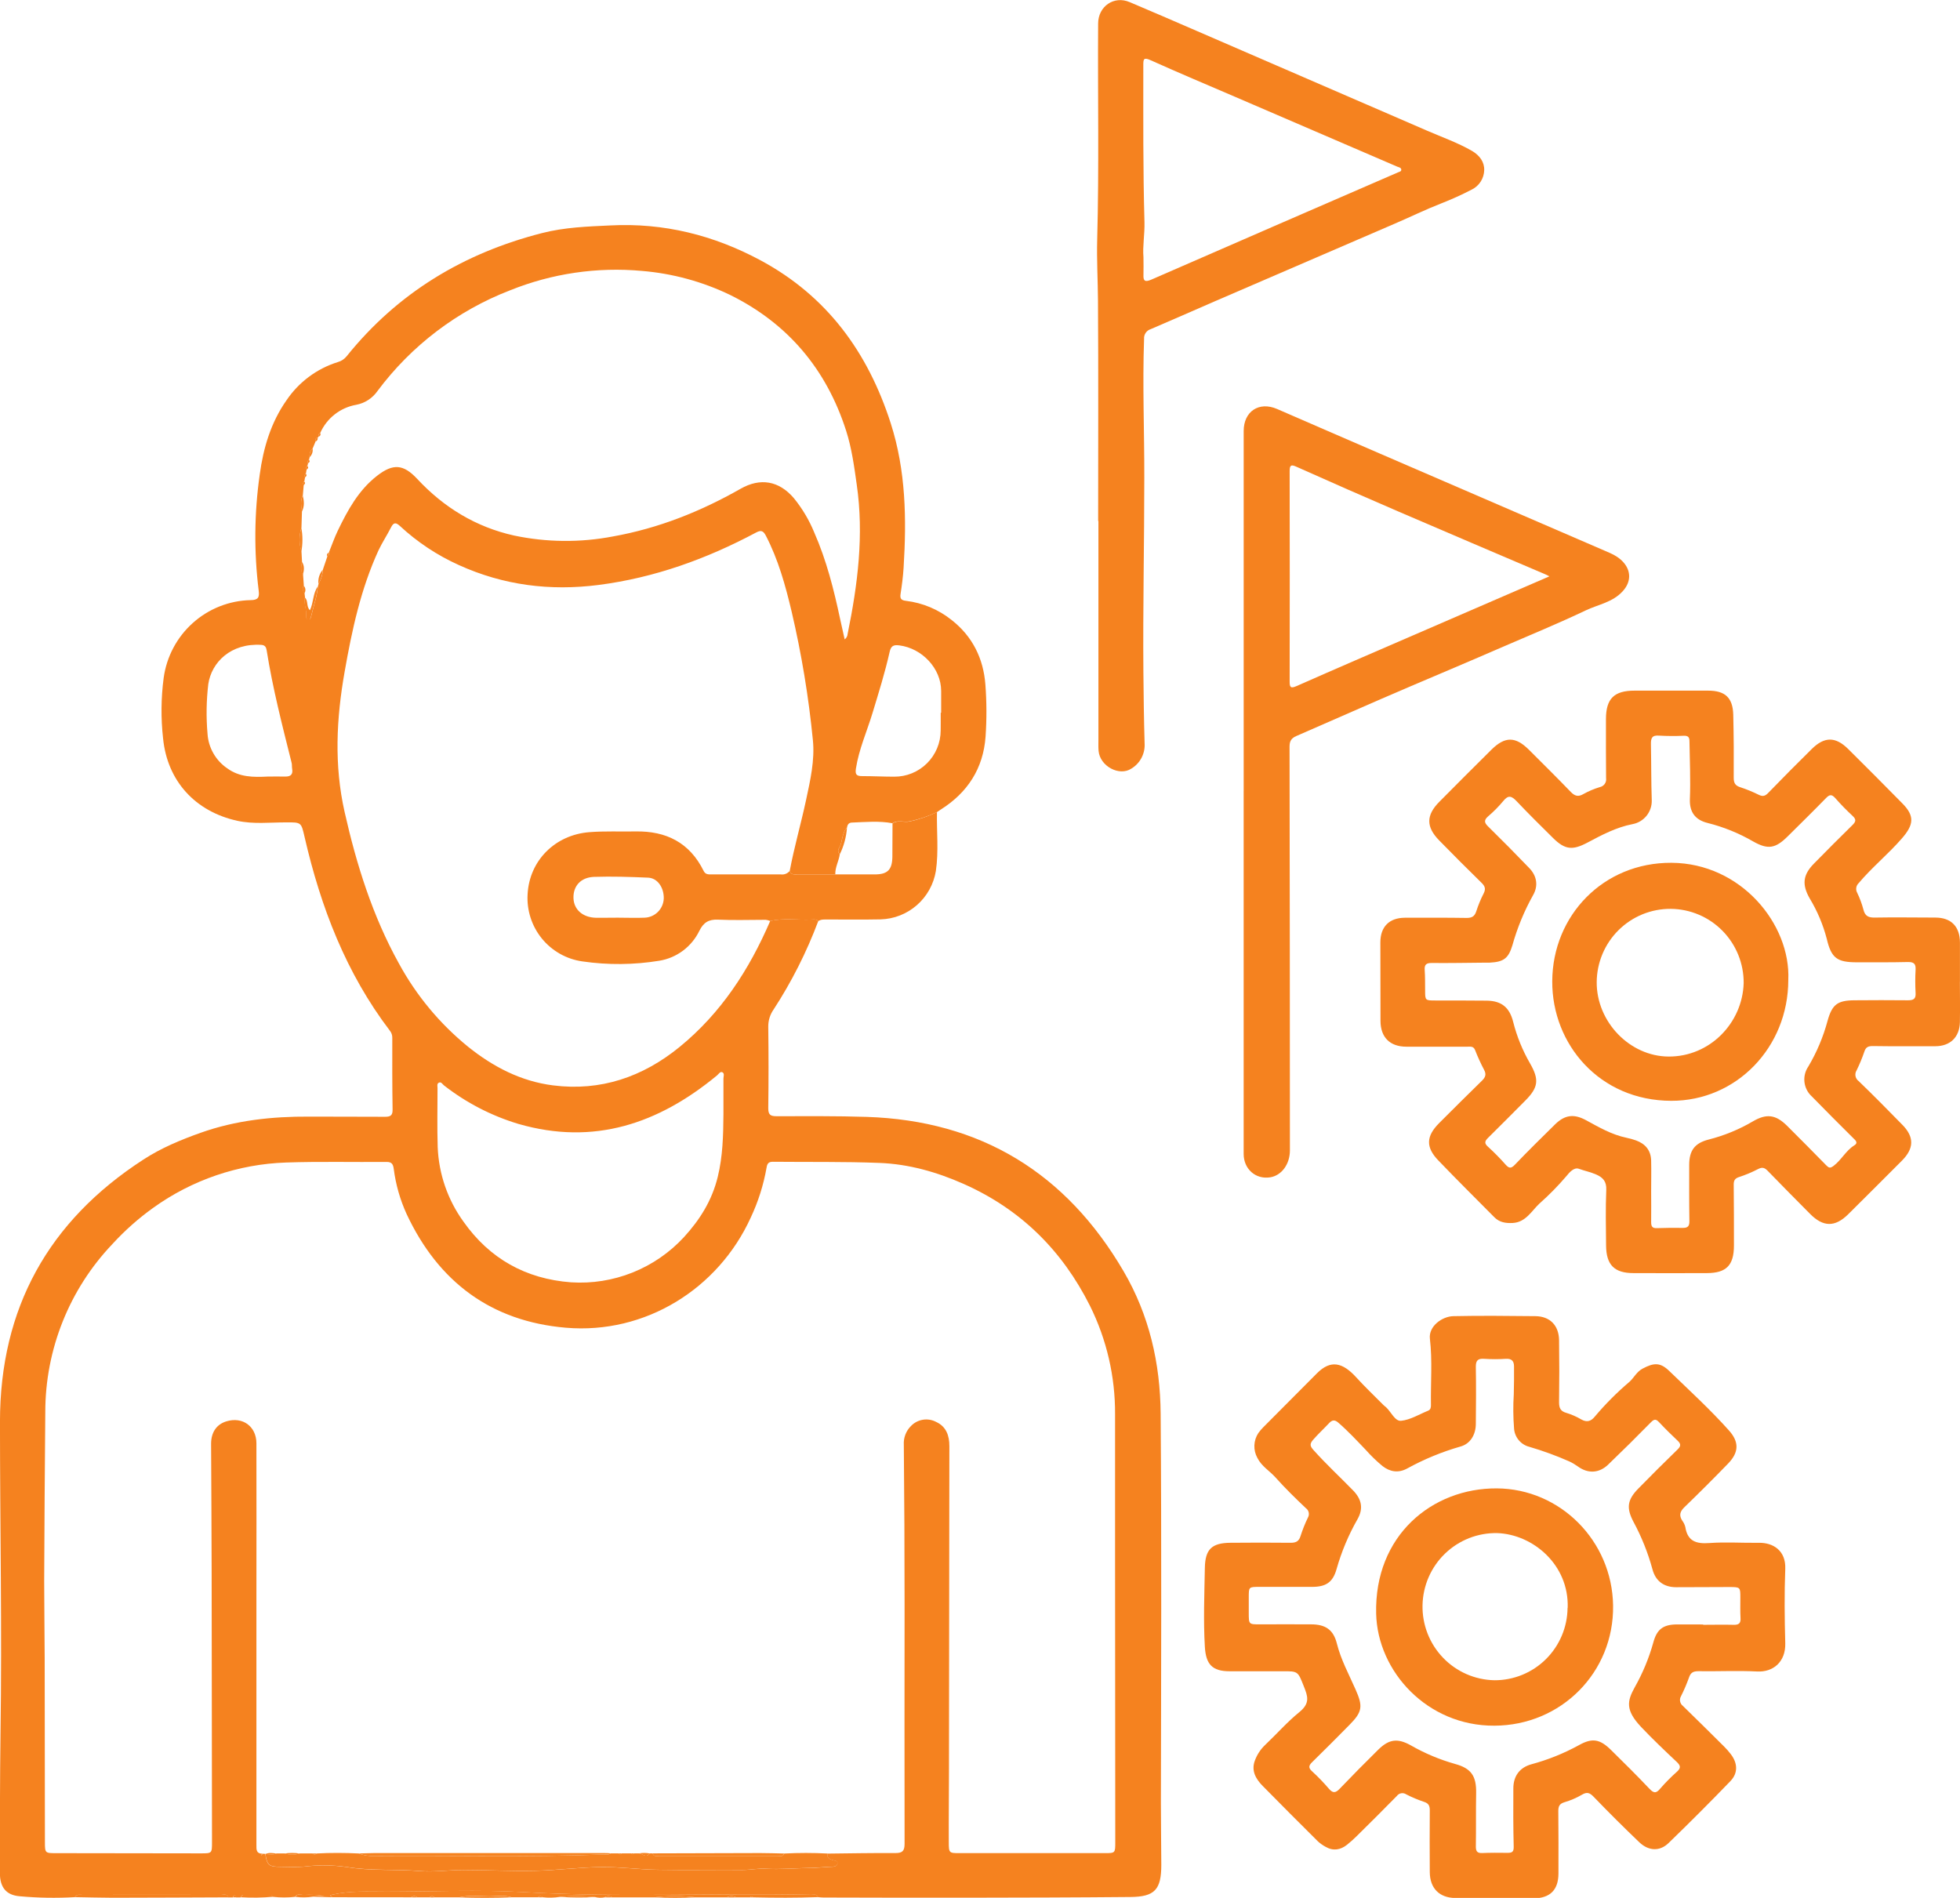<svg width="158" height="153" viewBox="0 0 158 153" fill="none" xmlns="http://www.w3.org/2000/svg">
<g clip-path="url(#clip0_1127_2579)">
<path d="M6.046 152.939C4.552 153.026 3.053 153.001 1.563 152.865C0.499 152.769 -0.01 152.147 -0.008 150.99C-0.008 147.232 -0.008 143.477 0.041 139.722C0.165 131.356 -0 122.993 -0.002 114.627C-0.002 105.454 3.91 98.436 11.552 93.483C12.978 92.552 14.557 91.893 16.173 91.319C19.014 90.31 21.944 89.999 24.935 90.016C26.973 90.028 29.01 90.016 31.048 90.03C31.517 90.03 31.659 89.889 31.647 89.416C31.617 87.498 31.619 85.579 31.623 83.661C31.628 83.454 31.559 83.251 31.429 83.09C27.89 78.441 25.854 73.121 24.554 67.478C24.279 66.284 24.297 66.288 23.048 66.296C21.742 66.296 20.432 66.453 19.132 66.169C15.753 65.429 13.483 62.972 13.145 59.518C12.964 57.898 12.98 56.262 13.194 54.646C13.429 52.937 14.261 51.369 15.543 50.221C16.825 49.072 18.472 48.419 20.189 48.379C20.817 48.379 20.923 48.156 20.854 47.616C20.467 44.507 20.495 41.36 20.937 38.258C21.228 36.111 21.834 34.057 23.103 32.257C24.094 30.795 25.549 29.714 27.232 29.189C27.512 29.112 27.76 28.948 27.943 28.721C32.061 23.597 37.383 20.402 43.704 18.787C45.516 18.324 47.358 18.259 49.206 18.173C53.509 17.95 57.538 18.958 61.314 20.989C66.665 23.867 69.966 28.396 71.806 34.129C73.028 37.945 73.085 41.838 72.841 45.769C72.796 46.477 72.707 47.182 72.596 47.882C72.537 48.266 72.651 48.391 73.031 48.436C74.381 48.598 75.659 49.136 76.721 49.988C78.404 51.312 79.276 53.093 79.435 55.192C79.54 56.586 79.545 57.986 79.449 59.381C79.266 61.947 78 63.899 75.832 65.265C75.728 65.331 75.629 65.406 75.527 65.47C74.822 65.805 74.08 66.055 73.316 66.214C72.859 66.306 72.372 66.077 71.94 66.365C70.85 66.161 69.756 66.271 68.662 66.312C68.399 66.323 68.315 66.498 68.275 66.721C67.836 67.18 67.94 67.846 67.649 68.358C67.619 68.394 67.597 68.436 67.583 68.481C67.569 68.526 67.564 68.573 67.569 68.62C67.573 68.667 67.587 68.713 67.609 68.754C67.631 68.796 67.662 68.833 67.698 68.863C67.618 69.415 67.315 69.916 67.335 70.489H64.258C64.016 70.489 63.749 70.532 63.663 70.203C64.024 68.278 64.572 66.398 64.98 64.486C65.32 62.897 65.693 61.277 65.528 59.661C65.186 56.175 64.614 52.717 63.816 49.307C63.317 47.199 62.74 45.11 61.731 43.171C61.528 42.791 61.348 42.717 60.957 42.926C56.961 45.057 52.766 46.575 48.252 47.156C44.344 47.657 40.593 47.186 36.994 45.554C35.246 44.767 33.637 43.7 32.23 42.394C31.918 42.108 31.731 42.104 31.529 42.502C31.209 43.132 30.814 43.73 30.51 44.37C29.084 47.483 28.369 50.804 27.78 54.161C27.115 57.928 26.926 61.675 27.78 65.459C28.739 69.712 30.037 73.845 32.146 77.65C33.553 80.243 35.453 82.532 37.74 84.389C39.755 86.005 42.001 87.171 44.582 87.498C48.425 87.985 51.816 86.821 54.789 84.395C58.123 81.675 60.397 78.169 62.086 74.248C63.199 73.978 64.328 74.187 65.446 74.127C65.626 74.117 65.821 74.089 65.96 74.258C65.023 76.757 63.816 79.145 62.361 81.38C62.075 81.787 61.925 82.274 61.931 82.771C61.96 84.953 61.96 87.143 61.931 89.343C61.931 89.844 62.09 89.983 62.575 89.983C65.006 89.983 67.439 89.959 69.868 90.038C79.058 90.339 85.947 94.563 90.577 102.486C92.639 106.014 93.532 109.888 93.562 113.969C93.642 124.423 93.601 134.876 93.582 145.328C93.582 146.999 93.611 148.668 93.615 150.337C93.615 152.327 93.089 152.91 91.131 152.926C86.683 152.967 82.233 152.978 77.784 152.984C73.982 152.984 70.178 152.984 66.373 152.969C66.229 152.969 66.084 152.949 65.939 152.939C65.844 152.65 65.599 152.755 65.412 152.751C57.685 152.587 49.958 152.984 42.229 152.534C38.545 152.329 34.838 152.495 31.142 152.497C29.681 152.497 28.218 152.409 26.775 152.742C26.474 152.812 26.728 152.875 26.761 152.947L25.23 152.902L26.139 152.845C25.601 152.755 25.054 152.726 24.509 152.757C24.267 152.769 23.967 152.605 23.782 152.916C23.197 152.98 22.606 152.98 22.021 152.916C22.003 152.868 21.971 152.826 21.928 152.797C21.885 152.768 21.834 152.753 21.783 152.755C21.084 152.755 20.383 152.755 19.684 152.755C19.621 152.747 19.558 152.764 19.508 152.802C19.458 152.84 19.424 152.897 19.415 152.959H19.034C19.02 152.886 19.007 152.802 18.912 152.802C18.816 152.802 18.804 152.886 18.789 152.959H18.41C18.304 152.636 18.033 152.755 17.83 152.755C14.102 152.747 10.374 152.747 6.645 152.755C6.453 152.751 6.194 152.675 6.046 152.939ZM25.811 34.91C25.757 34.932 25.712 34.973 25.686 35.026C25.66 35.079 25.655 35.14 25.671 35.196C25.661 35.234 25.64 35.267 25.61 35.291C25.575 35.292 25.541 35.302 25.512 35.32C25.483 35.338 25.458 35.363 25.441 35.393C25.424 35.423 25.415 35.457 25.414 35.492C25.414 35.526 25.422 35.561 25.438 35.591L25.2 36.162C25.107 36.249 25.037 36.358 24.995 36.479C24.954 36.6 24.942 36.729 24.962 36.855L24.913 37.06C24.888 37.072 24.866 37.09 24.849 37.112C24.831 37.133 24.818 37.158 24.81 37.185C24.803 37.212 24.8 37.24 24.804 37.268C24.808 37.295 24.817 37.322 24.831 37.346L24.786 37.551C24.761 37.564 24.74 37.583 24.723 37.606C24.706 37.629 24.693 37.655 24.687 37.682C24.68 37.71 24.68 37.739 24.685 37.767C24.69 37.795 24.701 37.822 24.717 37.845C24.697 37.956 24.678 38.066 24.66 38.176C24.613 38.206 24.579 38.254 24.566 38.309C24.553 38.363 24.562 38.421 24.591 38.469C24.572 38.581 24.554 38.692 24.534 38.804C24.509 38.82 24.488 38.84 24.473 38.864C24.457 38.888 24.446 38.915 24.441 38.943C24.436 38.972 24.438 39.001 24.445 39.029C24.452 39.056 24.465 39.083 24.483 39.105L24.415 39.923C24.197 40.345 24.287 40.782 24.342 41.218C24.328 41.664 24.316 42.108 24.301 42.551C24.101 43.161 24.101 43.819 24.301 44.429C24.316 44.707 24.332 44.985 24.346 45.264C24.303 45.617 24.201 45.975 24.43 46.307C24.45 46.603 24.472 46.9 24.493 47.197C24.433 47.291 24.406 47.402 24.416 47.513C24.426 47.624 24.473 47.728 24.548 47.81L24.587 48.152C24.466 48.649 24.744 49.121 24.682 49.618C24.666 49.739 24.682 49.888 24.829 49.923C25.033 49.97 25.057 49.79 25.09 49.657C25.277 48.861 25.558 48.086 25.63 47.264L25.683 47.059C25.889 46.71 26.009 46.316 26.031 45.91L26.396 44.832C26.453 44.807 26.498 44.76 26.521 44.702C26.544 44.644 26.543 44.579 26.518 44.521C26.753 43.942 26.956 43.349 27.227 42.787C28.026 41.128 28.904 39.514 30.396 38.356C31.686 37.352 32.519 37.41 33.64 38.614C35.784 40.917 38.378 42.49 41.426 43.169C44.057 43.726 46.773 43.752 49.414 43.245C53.081 42.59 56.476 41.238 59.7 39.402C61.291 38.496 62.793 38.755 63.991 40.154C64.674 40.991 65.228 41.924 65.638 42.924C66.628 45.174 67.219 47.524 67.726 49.909C67.841 50.447 67.965 50.982 68.091 51.545C68.16 51.493 68.216 51.428 68.257 51.352C68.298 51.276 68.322 51.193 68.328 51.107C69.143 47.127 69.654 43.13 69.063 39.062C68.859 37.602 68.656 36.113 68.205 34.714C66.622 29.776 63.519 26.078 58.858 23.777C56.627 22.702 54.218 22.046 51.751 21.84C48.136 21.509 44.495 22.044 41.126 23.401C36.87 25.042 33.162 27.857 30.431 31.521C30.025 32.105 29.406 32.505 28.709 32.634C28.077 32.746 27.482 33.012 26.977 33.409C26.472 33.806 26.072 34.321 25.811 34.91ZM21.141 149.435L21.041 149.55C21.055 149.55 21.08 149.57 21.082 149.566C21.12 149.525 21.155 149.48 21.192 149.437L21.383 149.449C21.52 150.355 21.679 150.493 22.592 150.495C23.215 150.495 23.843 150.544 24.46 150.484C25.616 150.339 26.787 150.348 27.941 150.511C29.889 150.844 31.859 150.673 33.815 150.836C34.985 150.934 36.177 150.75 37.357 150.752C39.272 150.752 41.188 150.859 43.101 150.816C44.888 150.779 46.673 150.54 48.458 150.515C49.952 150.497 51.447 150.707 52.941 150.734C55.246 150.775 57.552 150.734 59.857 150.748C60.478 150.748 61.104 150.613 61.709 150.65C62.922 150.722 64.126 150.603 65.33 150.585C65.878 150.585 66.441 150.513 66.997 150.493C67.201 150.493 67.466 150.468 67.504 150.237C67.543 150.006 67.262 150 67.097 149.946C66.832 149.863 66.642 149.742 66.699 149.427C68.533 149.408 70.355 149.372 72.183 149.384C72.751 149.384 72.92 149.212 72.92 148.635C72.904 142.211 72.92 135.784 72.92 129.36C72.92 125.061 72.9 120.765 72.859 116.474C72.841 116.193 72.884 115.912 72.985 115.649C73.085 115.386 73.241 115.148 73.442 114.951C73.699 114.685 74.035 114.51 74.399 114.452C74.764 114.394 75.137 114.455 75.463 114.627C76.278 115.002 76.533 115.728 76.531 116.585C76.518 125.327 76.507 134.068 76.499 142.81C76.499 144.708 76.474 146.606 76.484 148.504C76.484 149.388 76.513 149.39 77.373 149.39H89.034C89.903 149.39 89.904 149.39 89.904 148.504C89.904 140.953 89.899 133.402 89.888 125.85C89.888 121.907 89.888 117.963 89.888 114.02C89.907 110.982 89.213 107.982 87.863 105.264C85.621 100.799 82.288 97.492 77.691 95.446C75.51 94.477 73.265 93.843 70.905 93.749C68.04 93.636 65.169 93.685 62.3 93.656C61.96 93.656 61.848 93.793 61.795 94.127C61.55 95.526 61.119 96.885 60.513 98.168C57.899 103.895 52.028 107.577 45.62 107.035C39.6 106.522 35.348 103.353 32.782 97.878C32.254 96.723 31.903 95.494 31.741 94.233C31.694 93.892 31.608 93.665 31.172 93.669C28.47 93.693 25.764 93.624 23.066 93.716C19.217 93.844 15.491 95.113 12.358 97.363C11.16 98.221 10.055 99.203 9.059 100.292C5.587 103.938 3.65 108.788 3.651 113.832C3.611 118.379 3.581 122.926 3.562 127.472C3.562 129.538 3.598 131.602 3.602 133.668C3.613 138.61 3.619 143.555 3.621 148.5C3.621 149.388 3.641 149.392 4.521 149.392L16.181 149.408C17.088 149.408 17.09 149.408 17.09 148.5C17.082 141.219 17.072 133.938 17.061 126.656C17.061 123.234 17.027 119.812 17.017 116.393C17.017 115.458 17.463 114.82 18.256 114.58C19.56 114.184 20.666 114.989 20.67 116.348C20.682 120.479 20.67 124.609 20.67 128.74C20.67 135.422 20.67 142.098 20.67 148.77C20.67 149.098 20.654 149.429 21.141 149.435ZM58.318 89.844C58.318 88.885 58.318 87.925 58.318 86.966C58.318 86.788 58.42 86.545 58.241 86.445C58.062 86.344 57.929 86.59 57.795 86.7C53.088 90.586 47.883 92.362 41.799 90.607C39.624 89.954 37.588 88.902 35.796 87.504C35.669 87.408 35.576 87.197 35.388 87.275C35.201 87.353 35.27 87.567 35.27 87.723C35.27 89.31 35.233 90.897 35.284 92.48C35.371 94.644 36.094 96.733 37.363 98.484C39.464 101.464 42.38 103.1 46.029 103.374C47.719 103.484 49.411 103.215 50.985 102.587C52.558 101.96 53.972 100.988 55.125 99.743C56.434 98.312 57.395 96.774 57.86 94.871C58.267 93.207 58.304 91.533 58.318 89.844ZM21.589 62.602C22.023 62.602 22.502 62.592 22.979 62.602C23.456 62.612 23.629 62.418 23.549 61.958C23.521 61.794 23.549 61.62 23.5 61.461C22.751 58.468 21.98 55.48 21.497 52.428C21.459 52.187 21.369 52.005 21.07 51.987C18.604 51.831 17.049 53.394 16.79 55.155C16.634 56.481 16.613 57.821 16.729 59.151C16.764 59.707 16.925 60.246 17.201 60.729C17.476 61.212 17.858 61.626 18.317 61.937C19.301 62.659 20.415 62.663 21.589 62.602ZM75.832 57.458H75.869V55.709C75.869 53.883 74.331 52.263 72.501 52.028C72.032 51.966 71.826 52.066 71.718 52.543C71.345 54.21 70.832 55.84 70.337 57.476C69.886 58.965 69.24 60.395 68.998 61.954C68.916 62.473 69.075 62.567 69.528 62.567C70.379 62.567 71.231 62.612 72.083 62.612C72.572 62.616 73.058 62.523 73.511 62.338C73.965 62.153 74.377 61.88 74.725 61.535C75.073 61.19 75.35 60.779 75.54 60.326C75.729 59.873 75.828 59.387 75.83 58.896C75.838 58.419 75.832 57.941 75.832 57.46V57.458Z" fill="#F5821F"/>
<path d="M120.491 153.006C119.431 153.006 118.371 153.006 117.31 153.006C116.03 152.992 115.272 152.223 115.258 150.936C115.248 149.267 115.243 147.598 115.258 145.929C115.258 145.557 115.152 145.371 114.787 145.254C114.297 145.09 113.82 144.889 113.361 144.653C113.242 144.572 113.097 144.54 112.956 144.564C112.814 144.588 112.688 144.666 112.603 144.782C111.541 145.87 110.459 146.938 109.379 148.007C109.128 148.257 108.864 148.493 108.588 148.715C108.05 149.14 107.464 149.235 106.85 148.875C106.629 148.756 106.424 148.61 106.239 148.441C104.745 146.959 103.261 145.469 101.787 143.972C101.236 143.413 100.855 142.757 101.151 141.947C101.327 141.459 101.614 141.02 101.99 140.665C102.92 139.781 103.781 138.801 104.762 138.006C105.628 137.296 105.418 136.731 105.104 135.944C104.623 134.737 104.656 134.717 103.364 134.729C101.95 134.729 100.538 134.729 99.123 134.729C97.709 134.729 97.21 134.158 97.126 132.759C97.002 130.634 97.088 128.513 97.126 126.39C97.153 124.901 97.679 124.384 99.184 124.371C100.815 124.357 102.428 124.353 104.048 124.371C104.497 124.371 104.721 124.238 104.849 123.797C105.009 123.301 105.203 122.817 105.43 122.348C105.504 122.224 105.529 122.077 105.5 121.935C105.471 121.794 105.39 121.668 105.273 121.584C104.425 120.784 103.596 119.97 102.816 119.098C102.341 118.567 101.699 118.209 101.357 117.524C101.187 117.215 101.104 116.865 101.119 116.513C101.133 116.161 101.244 115.819 101.438 115.525C101.561 115.355 101.698 115.195 101.846 115.047C103.282 113.598 104.721 112.152 106.164 110.708C107.262 109.606 108.222 109.817 109.33 111.036C110.037 111.815 110.803 112.537 111.543 113.286C111.602 113.345 111.675 113.39 111.735 113.445C112.142 113.826 112.454 114.584 112.939 114.537C113.689 114.466 114.406 114.012 115.133 113.719C115.337 113.633 115.356 113.435 115.351 113.243C115.323 111.471 115.474 109.692 115.268 107.925C115.15 106.92 116.246 106.121 117.163 106.102C119.366 106.053 121.57 106.082 123.773 106.102C124.945 106.115 125.664 106.847 125.68 108.043C125.704 109.712 125.704 111.381 125.68 113.05C125.68 113.517 125.803 113.772 126.278 113.903C126.695 114.03 127.096 114.206 127.472 114.429C127.924 114.683 128.258 114.576 128.56 114.2C129.414 113.187 130.351 112.247 131.36 111.39C131.726 111.056 131.934 110.588 132.405 110.336C133.312 109.851 133.831 109.813 134.557 110.516C136.187 112.091 137.864 113.625 139.378 115.319C140.207 116.247 140.179 117.08 139.313 117.978C138.155 119.173 136.977 120.35 135.779 121.508C135.41 121.864 135.343 122.179 135.616 122.596C135.73 122.746 135.812 122.918 135.857 123.101C136.038 124.259 136.745 124.469 137.801 124.392C139.123 124.296 140.46 124.392 141.788 124.373C142.94 124.355 143.971 125.003 143.914 126.468C143.838 128.468 143.859 130.473 143.914 132.475C143.952 133.986 142.923 134.813 141.654 134.747C140.079 134.666 138.495 134.747 136.916 134.723C136.497 134.723 136.281 134.835 136.148 135.251C135.965 135.76 135.752 136.258 135.508 136.742C135.434 136.867 135.409 137.016 135.437 137.159C135.465 137.302 135.544 137.43 135.659 137.519C136.78 138.607 137.886 139.707 138.995 140.808C139.187 140.999 139.366 141.204 139.531 141.421C140.081 142.147 140.115 142.939 139.49 143.587C137.86 145.278 136.198 146.942 134.504 148.58C133.795 149.267 132.894 149.224 132.15 148.515C130.902 147.323 129.679 146.105 128.482 144.862C128.171 144.54 127.953 144.426 127.535 144.675C127.086 144.937 126.607 145.143 126.108 145.289C125.701 145.412 125.615 145.631 125.619 146.017C125.636 147.686 125.634 149.355 125.63 151.024C125.63 152.354 124.955 153.025 123.637 153.033H120.519L120.491 153.006ZM137.297 130.957V130.984C138.112 130.984 138.927 130.963 139.728 130.984C140.156 131 140.34 130.876 140.307 130.428C140.276 129.886 140.295 129.342 140.293 128.791C140.293 127.957 140.293 127.942 139.425 127.938C137.998 127.938 136.558 127.955 135.123 127.953C134.129 127.953 133.456 127.458 133.206 126.501C132.844 125.172 132.331 123.89 131.677 122.68C131.088 121.559 131.178 120.902 132.085 119.984C133.119 118.927 134.166 117.884 135.227 116.855C135.504 116.587 135.52 116.409 135.241 116.145C134.726 115.66 134.222 115.163 133.737 114.646C133.493 114.388 133.356 114.388 133.096 114.646C131.96 115.805 130.805 116.947 129.632 118.074C128.902 118.775 128.001 118.806 127.199 118.221C126.98 118.063 126.748 117.926 126.504 117.812C125.458 117.35 124.383 116.957 123.286 116.636C122.95 116.552 122.649 116.363 122.427 116.096C122.205 115.829 122.073 115.498 122.051 115.151C121.979 114.237 121.971 113.319 122.029 112.404C122.051 111.653 122.053 110.903 122.049 110.154C122.049 109.731 121.866 109.512 121.395 109.541C120.815 109.58 120.232 109.58 119.651 109.541C119.131 109.502 118.962 109.678 118.97 110.203C118.997 111.725 118.985 113.249 118.97 114.77C118.97 115.675 118.512 116.397 117.736 116.611C116.237 117.04 114.79 117.636 113.424 118.389C112.737 118.759 112.063 118.667 111.443 118.184C110.963 117.786 110.513 117.351 110.098 116.883C109.379 116.133 108.672 115.368 107.883 114.687C107.598 114.437 107.388 114.46 107.144 114.723C106.718 115.18 106.259 115.599 105.848 116.073C105.554 116.415 105.611 116.589 105.88 116.891C106.899 118.031 108.01 119.058 109.071 120.146C109.768 120.862 109.923 121.608 109.43 122.473C108.707 123.74 108.14 125.09 107.743 126.494C107.443 127.566 106.879 127.926 105.766 127.926C104.352 127.926 102.94 127.926 101.526 127.926C100.666 127.926 100.666 127.926 100.666 128.765C100.666 129.174 100.666 129.599 100.666 130.016C100.666 130.951 100.666 130.949 101.569 130.947C102.942 130.947 104.313 130.935 105.685 130.947C106.852 130.947 107.49 131.383 107.767 132.491C108.095 133.802 108.735 134.97 109.271 136.187C109.882 137.56 109.829 137.995 108.784 139.051C107.79 140.059 106.791 141.063 105.778 142.053C105.495 142.329 105.454 142.516 105.778 142.802C106.26 143.243 106.713 143.714 107.136 144.211C107.453 144.575 107.669 144.536 107.985 144.211C109.008 143.144 110.047 142.091 111.101 141.053C111.977 140.19 112.67 140.108 113.738 140.707C114.857 141.348 116.051 141.849 117.291 142.199C118.608 142.556 119.021 143.182 118.995 144.557C118.968 145.989 118.995 147.437 118.972 148.875C118.972 149.251 119.093 149.396 119.476 149.382C120.16 149.355 120.847 149.357 121.534 149.367C121.892 149.367 122.033 149.288 122.023 148.868C121.982 147.304 121.986 145.739 121.994 144.174C121.994 143.176 122.504 142.493 123.435 142.231C124.776 141.871 126.068 141.351 127.286 140.683C128.354 140.084 128.969 140.194 129.856 141.063C130.897 142.086 131.932 143.109 132.935 144.17C133.273 144.526 133.471 144.633 133.831 144.193C134.254 143.705 134.709 143.246 135.192 142.818C135.488 142.544 135.496 142.354 135.192 142.062C134.208 141.135 133.226 140.204 132.297 139.223C130.993 137.844 131.184 137.108 131.769 136.04C132.416 134.899 132.922 133.682 133.275 132.418C133.56 131.346 134.066 130.961 135.182 130.953C135.883 130.953 136.59 130.957 137.297 130.957Z" fill="#F5821F"/>
<path d="M157.992 79.153C157.992 80.239 158.012 81.323 157.992 82.407C157.963 83.612 157.213 84.338 156.011 84.342C154.328 84.342 152.645 84.354 150.962 84.328C150.589 84.328 150.405 84.418 150.287 84.786C150.112 85.298 149.905 85.799 149.666 86.285C149.578 86.423 149.546 86.59 149.576 86.751C149.607 86.913 149.698 87.056 149.831 87.152C151.029 88.306 152.195 89.492 153.358 90.68C154.318 91.658 154.301 92.58 153.323 93.562C151.879 95.012 150.433 96.454 148.985 97.89C147.921 98.942 146.968 98.923 145.914 97.857C144.773 96.702 143.624 95.554 142.491 94.38C142.253 94.135 142.063 94.07 141.737 94.237C141.239 94.496 140.721 94.713 140.188 94.888C139.834 95 139.754 95.186 139.759 95.524C139.777 97.16 139.777 98.778 139.777 100.406C139.777 101.999 139.166 102.625 137.603 102.631C135.627 102.639 133.652 102.639 131.677 102.631C130.139 102.631 129.485 101.975 129.47 100.416C129.456 98.913 129.423 97.409 129.485 95.916C129.513 95.246 129.218 94.924 128.686 94.689C128.231 94.485 127.74 94.391 127.274 94.221C126.88 94.078 126.495 94.532 126.265 94.82C125.592 95.608 124.865 96.347 124.089 97.033C123.461 97.624 122.994 98.534 121.947 98.59C121.383 98.62 120.871 98.545 120.458 98.123C118.95 96.597 117.423 95.09 115.94 93.542C114.921 92.482 114.962 91.599 115.999 90.553C117.144 89.403 118.299 88.259 119.463 87.121C119.74 86.849 119.834 86.616 119.638 86.248C119.366 85.733 119.124 85.202 118.913 84.659C118.785 84.325 118.542 84.379 118.302 84.379H113.375C112.046 84.379 111.288 83.626 111.284 82.294C111.276 80.185 111.272 78.078 111.274 75.972C111.274 74.716 111.985 73.992 113.242 73.984C114.905 73.984 116.568 73.972 118.23 73.999C118.654 73.999 118.872 73.876 119.005 73.467C119.164 72.971 119.363 72.489 119.6 72.025C119.789 71.657 119.708 71.436 119.424 71.16C118.277 70.041 117.15 68.91 116.024 67.758C114.944 66.66 114.952 65.713 116.038 64.627C117.434 63.226 118.825 61.816 120.233 60.43C121.324 59.356 122.161 59.364 123.239 60.43C124.374 61.561 125.513 62.69 126.626 63.843C126.954 64.183 127.237 64.252 127.644 64.011C128.063 63.778 128.505 63.591 128.963 63.453C129.124 63.421 129.267 63.328 129.362 63.193C129.457 63.058 129.495 62.892 129.47 62.729C129.452 61.144 129.46 59.558 129.46 57.971C129.46 56.321 130.116 55.672 131.775 55.676C133.749 55.676 135.724 55.676 137.698 55.676C139.072 55.676 139.689 56.249 139.722 57.63C139.763 59.317 139.771 61.007 139.759 62.696C139.759 63.119 139.877 63.332 140.288 63.463C140.801 63.63 141.301 63.835 141.784 64.076C142.102 64.23 142.293 64.177 142.538 63.923C143.697 62.726 144.87 61.543 146.057 60.374C147.076 59.372 147.964 59.374 148.979 60.374C150.443 61.825 151.898 63.286 153.344 64.756C154.363 65.778 154.275 66.484 153.327 67.576C152.225 68.848 150.915 69.908 149.831 71.194C149.727 71.292 149.659 71.421 149.638 71.562C149.616 71.703 149.643 71.847 149.713 71.972C149.921 72.403 150.088 72.853 150.212 73.315C150.338 73.849 150.619 73.98 151.137 73.97C152.767 73.939 154.379 73.97 156.001 73.97C157.289 73.97 157.99 74.688 157.996 75.989C157.996 77.032 157.996 78.075 157.996 79.118L157.992 79.153ZM133.103 96.01C133.103 96.845 133.116 97.68 133.103 98.514C133.103 98.849 133.181 99.019 133.552 99.007C134.257 98.984 134.964 98.974 135.671 98.987C136.078 98.987 136.193 98.829 136.186 98.426C136.162 96.925 136.17 95.424 136.17 93.926C136.17 92.746 136.608 92.151 137.751 91.861C139.002 91.543 140.201 91.049 141.313 90.394C142.408 89.754 143.147 89.854 144.056 90.752C145.118 91.809 146.173 92.873 147.221 93.945C147.424 94.149 147.526 94.2 147.813 93.984C148.445 93.503 148.8 92.756 149.48 92.333C149.819 92.128 149.576 91.924 149.391 91.746C148.27 90.629 147.149 89.514 146.045 88.379C145.718 88.079 145.511 87.67 145.461 87.229C145.411 86.787 145.522 86.342 145.774 85.976C146.455 84.825 146.977 83.587 147.324 82.294C147.693 80.969 148.125 80.646 149.507 80.638C150.933 80.627 152.374 80.621 153.808 80.638C154.259 80.638 154.45 80.525 154.42 80.043C154.385 79.418 154.385 78.792 154.42 78.167C154.442 77.705 154.291 77.553 153.821 77.553C152.449 77.586 151.078 77.576 149.706 77.576C148.111 77.576 147.628 77.263 147.261 75.688C146.962 74.539 146.498 73.44 145.884 72.426C145.246 71.309 145.332 70.525 146.232 69.613C147.251 68.576 148.28 67.539 149.321 66.521C149.605 66.243 149.66 66.065 149.336 65.768C148.847 65.315 148.381 64.838 147.942 64.336C147.669 64.031 147.494 64.031 147.2 64.336C146.181 65.383 145.142 66.4 144.107 67.427C143.127 68.4 142.522 68.511 141.332 67.836C140.18 67.169 138.941 66.666 137.652 66.343C136.651 66.097 136.191 65.461 136.225 64.434C136.288 62.872 136.215 61.309 136.191 59.746C136.191 59.409 136.06 59.309 135.75 59.313C135.086 59.344 134.421 59.341 133.758 59.303C133.169 59.252 133.075 59.495 133.085 60.012C133.116 61.512 133.101 63.013 133.152 64.512C133.166 64.966 133.017 65.409 132.733 65.763C132.449 66.116 132.048 66.355 131.604 66.437C130.291 66.692 129.134 67.306 127.981 67.92C126.774 68.56 126.167 68.515 125.201 67.562C124.235 66.609 123.213 65.598 122.255 64.586C121.864 64.177 121.593 64.06 121.187 64.569C120.815 65.016 120.406 65.43 119.964 65.807C119.64 66.093 119.624 66.296 119.946 66.611C121.075 67.719 122.188 68.844 123.284 69.986C123.895 70.62 124.017 71.417 123.581 72.17C122.87 73.443 122.312 74.796 121.919 76.201C121.597 77.271 121.205 77.547 120.085 77.604C119.981 77.604 119.881 77.604 119.773 77.604C118.318 77.617 116.863 77.645 115.408 77.631C114.97 77.631 114.817 77.762 114.848 78.2C114.885 78.74 114.876 79.282 114.882 79.836C114.882 80.654 114.882 80.654 115.742 80.654C117.114 80.654 118.485 80.654 119.856 80.668C121.049 80.685 121.69 81.221 121.98 82.378C122.277 83.552 122.735 84.679 123.341 85.727C124.091 87.029 124.011 87.668 122.96 88.721C121.959 89.723 120.969 90.736 119.958 91.725C119.665 92.012 119.651 92.184 119.977 92.468C120.47 92.918 120.938 93.394 121.379 93.896C121.648 94.188 121.809 94.217 122.116 93.896C123.18 92.783 124.278 91.703 125.377 90.623C126.173 89.852 126.905 89.789 127.867 90.312C128.902 90.877 129.925 91.472 131.1 91.717C131.365 91.771 131.626 91.844 131.881 91.934C132.637 92.21 133.085 92.734 133.103 93.57C133.122 94.407 133.103 95.198 133.103 96.01Z" fill="#F5821F"/>
<path d="M100.256 63.79V34.746C100.256 33.163 101.491 32.341 102.944 32.969C105.688 34.157 108.433 35.358 111.19 36.546C117.243 39.167 123.302 41.784 129.366 44.398C129.904 44.629 130.408 44.838 130.821 45.278C131.506 46.004 131.492 46.914 130.821 47.65C130.006 48.559 128.841 48.726 127.834 49.205C125.593 50.273 123.29 51.215 121.01 52.203C118.565 53.269 116.093 54.31 113.631 55.359C110.575 56.66 107.541 58.018 104.488 59.34C104.081 59.52 103.954 59.759 103.954 60.192C103.972 71.041 103.982 81.889 103.983 92.736C103.983 93.844 103.321 94.761 102.391 94.91C101.222 95.096 100.254 94.243 100.254 93.026V63.79H100.256ZM124.9 46.462C124.729 46.376 124.659 46.337 124.588 46.306C120.637 44.619 116.682 42.942 112.737 41.24C109.991 40.058 107.255 38.857 104.529 37.636C104.083 37.432 103.962 37.483 103.962 37.982C103.973 43.631 103.973 49.281 103.962 54.932C103.962 55.376 104.015 55.531 104.513 55.31C107.647 53.925 110.795 52.569 113.939 51.207C117.558 49.638 121.175 48.08 124.9 46.462Z" fill="#F5821F"/>
<path d="M88.525 42.003C88.525 36.072 88.548 30.154 88.511 24.229C88.499 22.582 88.403 20.936 88.448 19.29C88.605 13.491 88.485 7.692 88.523 1.904C88.523 0.515 89.795 -0.372 91.064 0.17C94.685 1.702 98.274 3.287 101.878 4.835C106.266 6.733 110.652 8.633 115.036 10.533C116.258 11.065 117.511 11.501 118.669 12.17C119.28 12.53 119.669 13.062 119.645 13.726C119.635 14.053 119.536 14.372 119.358 14.647C119.181 14.921 118.932 15.142 118.638 15.285C117.843 15.697 117.027 16.067 116.193 16.393C114.921 16.888 113.691 17.492 112.436 18.03C107.61 20.113 102.788 22.194 97.968 24.272C96.232 25.023 94.504 25.792 92.764 26.534C92.598 26.584 92.455 26.689 92.357 26.832C92.259 26.975 92.213 27.147 92.226 27.32C92.093 31.052 92.252 34.785 92.244 38.516C92.244 43.731 92.128 48.947 92.171 54.159C92.187 56.077 92.213 57.996 92.269 59.912C92.297 60.318 92.212 60.724 92.025 61.085C91.838 61.446 91.555 61.748 91.207 61.958C90.235 62.608 88.664 61.769 88.558 60.526C88.534 60.235 88.546 59.941 88.546 59.65V41.999L88.525 42.003ZM92.177 20.732C92.177 21.267 92.193 21.707 92.177 22.143C92.152 22.65 92.299 22.756 92.788 22.552C99.417 19.66 106.05 16.776 112.686 13.9C112.798 13.851 112.957 13.831 112.961 13.695C112.961 13.509 112.778 13.491 112.652 13.442C108.281 11.559 103.918 9.68 99.561 7.805C97.291 6.829 95.011 5.87 92.758 4.856C92.189 4.598 92.163 4.761 92.165 5.265C92.165 9.476 92.138 13.689 92.258 17.901C92.285 18.881 92.099 19.854 92.177 20.738V20.732Z" fill="#F5821F"/>
<path d="M65.966 74.26C65.827 74.091 65.632 74.119 65.452 74.129C64.334 74.189 63.211 73.98 62.092 74.25C61.978 74.201 61.858 74.167 61.736 74.15C60.45 74.15 59.162 74.197 57.878 74.138C57.126 74.103 56.711 74.369 56.377 75.037C56.071 75.669 55.619 76.218 55.058 76.637C54.498 77.057 53.845 77.335 53.155 77.449C51.102 77.785 49.009 77.804 46.95 77.504C45.67 77.325 44.505 76.668 43.685 75.665C42.866 74.661 42.454 73.385 42.531 72.09C42.673 69.37 44.752 67.3 47.507 67.085C48.752 66.987 49.997 67.048 51.242 67.026C53.701 66.983 55.598 67.93 56.719 70.204C56.864 70.499 57.088 70.491 57.34 70.491C59.211 70.491 61.08 70.491 62.95 70.491C63.084 70.508 63.22 70.491 63.345 70.441C63.47 70.391 63.58 70.309 63.665 70.204C63.751 70.534 64.018 70.491 64.26 70.491H67.337C68.395 70.491 69.452 70.491 70.51 70.491C71.567 70.491 71.924 70.102 71.936 69.059L71.948 66.376C72.38 66.087 72.868 66.316 73.324 66.224C74.087 66.06 74.828 65.805 75.531 65.465C75.5 67.048 75.675 68.638 75.443 70.21C75.268 71.279 74.728 72.254 73.915 72.966C73.102 73.679 72.068 74.085 70.989 74.115C69.562 74.144 68.122 74.125 66.689 74.125C66.439 74.129 66.186 74.099 65.966 74.26ZM49.901 73.98C50.586 73.98 51.272 74.009 51.955 73.98C52.363 73.968 52.751 73.799 53.04 73.509C53.328 73.219 53.496 72.829 53.508 72.419C53.52 71.536 52.998 70.783 52.242 70.752C50.793 70.689 49.34 70.642 47.894 70.689C46.812 70.726 46.2 71.43 46.229 72.397C46.255 73.322 46.969 73.958 48.034 73.986C48.656 73.992 49.279 73.978 49.901 73.978V73.98Z" fill="#F5821F"/>
<path d="M26.773 152.945C26.741 152.875 26.486 152.812 26.787 152.74C28.23 152.407 29.693 152.497 31.154 152.495C34.85 152.495 38.557 152.319 42.241 152.532C49.97 152.982 57.697 152.585 65.424 152.748C65.611 152.748 65.856 152.648 65.952 152.937C64.203 153.002 62.455 152.994 60.709 152.955C60.697 152.934 60.681 152.916 60.66 152.903C60.639 152.891 60.616 152.884 60.592 152.884C60.567 152.884 60.544 152.891 60.523 152.903C60.502 152.916 60.486 152.934 60.474 152.955H59.333C59.223 152.889 59.097 152.855 58.968 152.855C58.84 152.855 58.714 152.889 58.604 152.955H56.089C54.978 152.818 53.855 152.818 52.743 152.955H49.353C49.263 152.892 49.156 152.859 49.047 152.859C48.938 152.859 48.831 152.892 48.741 152.955C48.483 153.004 48.216 152.996 47.961 152.93C47.024 152.835 46.08 152.83 45.143 152.916C44.676 152.991 44.202 153.001 43.733 152.947C43.71 152.922 43.683 152.903 43.653 152.889C43.623 152.876 43.59 152.869 43.556 152.869C43.523 152.869 43.49 152.876 43.46 152.889C43.43 152.903 43.403 152.922 43.38 152.947H41.237C40.654 152.765 40.055 152.869 39.466 152.875C38.651 152.875 37.836 152.761 37.021 152.951H35.007C34.986 152.924 34.959 152.902 34.927 152.887C34.896 152.873 34.862 152.865 34.828 152.865C34.794 152.865 34.76 152.873 34.729 152.887C34.698 152.902 34.67 152.924 34.649 152.951H33.63C33.564 152.892 33.478 152.859 33.389 152.859C33.301 152.859 33.215 152.892 33.149 152.951L26.773 152.945Z" fill="#F5821F"/>
<path d="M6.046 152.939C6.186 152.675 6.437 152.75 6.657 152.75C10.386 152.75 14.114 152.75 17.842 152.75C18.046 152.75 18.317 152.626 18.423 152.955C15.313 152.967 12.204 152.984 9.094 152.988C8.084 152.984 7.065 152.955 6.046 152.939Z" fill="#F5821F"/>
<path d="M19.431 152.949C19.441 152.887 19.474 152.83 19.524 152.792C19.575 152.754 19.638 152.737 19.7 152.744C20.399 152.744 21.1 152.744 21.799 152.744C21.851 152.743 21.901 152.758 21.944 152.787C21.987 152.816 22.02 152.857 22.037 152.906C21.171 152.986 20.3 153 19.431 152.949Z" fill="#F5821F"/>
<path d="M37.019 152.959C37.834 152.769 38.649 152.89 39.464 152.884C40.053 152.884 40.652 152.773 41.234 152.955C39.835 153.008 38.43 153.01 37.019 152.959Z" fill="#F5821F"/>
<path d="M23.798 152.914C23.984 152.603 24.283 152.767 24.526 152.755C25.071 152.724 25.617 152.753 26.156 152.843L25.247 152.9C24.767 152.974 24.279 152.978 23.798 152.914Z" fill="#F5821F"/>
<path d="M52.744 152.955C53.855 152.818 54.978 152.818 56.09 152.955C54.976 153.008 53.86 153.008 52.744 152.955Z" fill="#F5821F"/>
<path d="M45.151 152.918C46.089 152.832 47.032 152.837 47.969 152.933C47.03 152.983 46.089 152.978 45.151 152.918Z" fill="#F5821F"/>
<path d="M58.604 152.959C58.714 152.893 58.84 152.859 58.969 152.859C59.097 152.859 59.223 152.893 59.334 152.959H58.604Z" fill="#F5821F"/>
<path d="M48.749 152.957C48.839 152.894 48.946 152.861 49.055 152.861C49.164 152.861 49.271 152.894 49.361 152.957H48.749Z" fill="#F5821F"/>
<path d="M18.806 152.951C18.82 152.877 18.834 152.793 18.928 152.793C19.022 152.793 19.036 152.877 19.05 152.951H18.806Z" fill="#F5821F"/>
<path d="M33.157 152.957C33.224 152.898 33.309 152.865 33.398 152.865C33.486 152.865 33.572 152.898 33.638 152.957H33.157Z" fill="#F5821F"/>
<path d="M34.653 152.959C34.674 152.932 34.702 152.911 34.733 152.896C34.764 152.881 34.798 152.873 34.832 152.873C34.867 152.873 34.901 152.881 34.931 152.896C34.963 152.911 34.99 152.932 35.011 152.959H34.653Z" fill="#F5821F"/>
<path d="M43.388 152.951C43.41 152.926 43.438 152.907 43.468 152.893C43.498 152.88 43.531 152.873 43.564 152.873C43.598 152.873 43.63 152.88 43.661 152.893C43.691 152.907 43.718 152.926 43.741 152.951H43.388Z" fill="#F5821F"/>
<path d="M60.475 152.957C60.486 152.936 60.503 152.918 60.523 152.905C60.544 152.893 60.568 152.886 60.592 152.886C60.616 152.886 60.639 152.893 60.66 152.905C60.681 152.918 60.698 152.936 60.709 152.957H60.475Z" fill="#F5821F"/>
<path d="M25.53 149.417C26.659 149.357 27.788 149.361 28.919 149.417C29.323 149.572 29.756 149.642 30.188 149.621C36.356 149.566 42.524 149.74 48.691 149.496C48.874 149.496 49.067 149.543 49.23 149.408H49.872C49.95 149.506 50.027 149.504 50.107 149.408H50.875C50.886 149.429 50.903 149.447 50.923 149.459C50.944 149.471 50.967 149.477 50.991 149.477C51.015 149.477 51.038 149.471 51.059 149.459C51.079 149.447 51.096 149.429 51.107 149.408H51.5C51.788 149.408 52.077 149.834 52.364 149.408H52.611C52.697 149.701 52.939 149.613 53.129 149.613C56.316 149.613 59.503 149.613 62.691 149.613C62.881 149.613 63.123 149.705 63.217 149.421C64.38 149.361 65.545 149.361 66.708 149.421C66.651 149.74 66.84 149.856 67.105 149.94C67.266 149.993 67.551 149.981 67.513 150.231C67.474 150.48 67.215 150.478 67.005 150.486C66.449 150.507 65.886 150.57 65.338 150.578C64.134 150.597 62.93 150.715 61.717 150.644C61.106 150.607 60.495 150.744 59.865 150.742C57.56 150.742 55.254 150.768 52.949 150.728C51.456 150.701 49.96 150.49 48.466 150.509C46.681 150.533 44.896 150.773 43.109 150.809C41.196 150.852 39.28 150.748 37.365 150.746C36.185 150.746 34.993 150.928 33.824 150.83C31.867 150.666 29.897 150.83 27.949 150.505C26.795 150.341 25.625 150.332 24.468 150.478C23.857 150.537 23.224 150.488 22.6 150.488C21.687 150.488 21.528 150.349 21.392 149.443L21.41 149.457C21.705 149.482 22.003 149.554 22.29 149.414H22.944C23.342 149.539 23.769 149.539 24.167 149.414H25.186C25.208 149.438 25.234 149.457 25.264 149.47C25.293 149.483 25.325 149.49 25.358 149.49C25.39 149.49 25.422 149.484 25.451 149.471C25.481 149.459 25.508 149.44 25.53 149.417Z" fill="#F5821F"/>
<path d="M24.575 48.17C24.87 48.432 24.672 48.892 24.982 49.193C25.29 48.565 25.21 47.837 25.618 47.28C25.547 48.098 25.265 48.878 25.078 49.673C25.045 49.806 25.021 49.986 24.817 49.939C24.67 49.904 24.654 49.755 24.67 49.635C24.731 49.139 24.454 48.667 24.575 48.17Z" fill="#F5821F"/>
<path d="M68.277 66.717C68.225 67.463 68.029 68.192 67.7 68.863C67.664 68.833 67.634 68.796 67.612 68.754C67.589 68.713 67.576 68.667 67.571 68.62C67.567 68.573 67.571 68.526 67.585 68.481C67.599 68.436 67.621 68.394 67.651 68.357C67.943 67.842 67.839 67.175 68.277 66.717Z" fill="#F5821F"/>
<path d="M24.296 42.572C24.407 43.193 24.407 43.828 24.296 44.449C24.095 43.84 24.095 43.181 24.296 42.572Z" fill="#F5821F"/>
<path d="M24.409 39.944C24.511 40.383 24.56 40.819 24.336 41.238C24.281 40.803 24.191 40.365 24.409 39.944Z" fill="#F5821F"/>
<path d="M24.334 45.284C24.56 45.615 24.52 45.969 24.418 46.327C24.181 45.996 24.291 45.638 24.334 45.284Z" fill="#F5821F"/>
<path d="M25.671 47.078C25.647 46.872 25.665 46.664 25.725 46.466C25.785 46.269 25.885 46.085 26.019 45.928C25.997 46.334 25.877 46.728 25.671 47.078Z" fill="#F5821F"/>
<path d="M24.481 47.217C24.559 47.297 24.607 47.402 24.617 47.514C24.627 47.626 24.599 47.737 24.536 47.83C24.46 47.748 24.414 47.644 24.404 47.533C24.394 47.422 24.421 47.311 24.481 47.217Z" fill="#F5821F"/>
<path d="M25.2 36.162C25.219 36.288 25.207 36.417 25.165 36.537C25.124 36.658 25.054 36.767 24.962 36.855C24.942 36.729 24.954 36.599 24.995 36.479C25.037 36.358 25.107 36.249 25.2 36.162Z" fill="#F5821F"/>
<path d="M26.384 44.85C26.317 44.703 26.384 44.609 26.506 44.54C26.531 44.597 26.532 44.662 26.509 44.72C26.486 44.779 26.441 44.825 26.384 44.85Z" fill="#F5821F"/>
<path d="M24.527 38.819C24.643 38.941 24.574 39.023 24.474 39.119C24.457 39.097 24.444 39.071 24.437 39.042C24.43 39.014 24.429 38.985 24.434 38.957C24.439 38.929 24.45 38.902 24.466 38.878C24.482 38.854 24.503 38.834 24.527 38.819Z" fill="#F5821F"/>
<path d="M24.654 38.191C24.772 38.322 24.687 38.405 24.585 38.483C24.556 38.435 24.547 38.377 24.56 38.323C24.573 38.268 24.607 38.221 24.654 38.191Z" fill="#F5821F"/>
<path d="M24.78 37.565C24.901 37.698 24.821 37.782 24.711 37.859C24.695 37.836 24.684 37.809 24.679 37.781C24.674 37.753 24.674 37.724 24.681 37.697C24.687 37.669 24.7 37.643 24.717 37.62C24.734 37.597 24.755 37.578 24.78 37.565Z" fill="#F5821F"/>
<path d="M24.907 37.064C25.021 37.201 24.941 37.281 24.825 37.35C24.811 37.326 24.802 37.3 24.798 37.272C24.794 37.244 24.797 37.216 24.804 37.189C24.812 37.162 24.825 37.137 24.843 37.116C24.86 37.094 24.882 37.077 24.907 37.064Z" fill="#F5821F"/>
<path d="M25.608 35.29C25.621 35.353 25.611 35.418 25.579 35.473C25.548 35.529 25.497 35.571 25.437 35.591C25.42 35.56 25.412 35.526 25.413 35.492C25.413 35.457 25.422 35.423 25.439 35.393C25.456 35.363 25.481 35.338 25.51 35.32C25.54 35.302 25.573 35.292 25.608 35.29Z" fill="#F5821F"/>
<path d="M25.811 34.91C25.828 34.937 25.837 34.968 25.838 35C25.839 35.032 25.833 35.063 25.819 35.091C25.805 35.12 25.784 35.144 25.758 35.163C25.732 35.181 25.702 35.193 25.671 35.196C25.655 35.139 25.661 35.079 25.687 35.026C25.713 34.973 25.757 34.932 25.811 34.91Z" fill="#F5821F"/>
<path d="M21.141 149.435H21.192C21.155 149.478 21.12 149.523 21.082 149.564C21.082 149.564 21.055 149.564 21.041 149.548L21.141 149.435Z" fill="#F5821F"/>
<path d="M49.231 149.406C49.068 149.541 48.874 149.486 48.691 149.494C42.525 149.738 36.356 149.564 30.188 149.619C29.756 149.64 29.323 149.57 28.919 149.414C29.326 149.414 29.746 149.384 30.162 149.384C36.332 149.384 42.503 149.384 48.674 149.384C48.86 149.376 49.041 149.396 49.231 149.406Z" fill="#F5821F"/>
<path d="M63.213 149.421C63.119 149.705 62.877 149.613 62.687 149.613C59.5 149.613 56.313 149.613 53.124 149.613C52.935 149.613 52.693 149.703 52.607 149.408C55.502 149.4 58.397 149.392 61.291 149.384C61.933 149.384 62.573 149.408 63.213 149.421Z" fill="#F5821F"/>
<path d="M24.155 149.419C23.757 149.543 23.33 149.543 22.932 149.419C23.338 149.361 23.749 149.361 24.155 149.419Z" fill="#F5821F"/>
<path d="M52.361 149.412C52.073 149.836 51.784 149.412 51.497 149.412C51.782 149.361 52.075 149.361 52.361 149.412Z" fill="#F5821F"/>
<path d="M22.282 149.421C21.995 149.56 21.697 149.488 21.402 149.464C21.689 149.324 21.987 149.388 22.282 149.421Z" fill="#F5821F"/>
<path d="M25.53 149.417C25.508 149.441 25.481 149.461 25.451 149.475C25.42 149.489 25.387 149.496 25.354 149.496C25.321 149.496 25.288 149.489 25.257 149.475C25.227 149.461 25.2 149.441 25.178 149.417H25.53Z" fill="#F5821F"/>
<path d="M50.107 149.408C50.027 149.503 49.95 149.505 49.873 149.408H50.107Z" fill="#F5821F"/>
<path d="M51.103 149.41C51.092 149.431 51.075 149.449 51.054 149.461C51.034 149.473 51.011 149.479 50.987 149.479C50.963 149.479 50.94 149.473 50.919 149.461C50.899 149.449 50.882 149.431 50.871 149.41H51.103Z" fill="#F5821F"/>
<path d="M120.466 139.116C115.066 139.147 111.052 134.76 110.935 130.094C110.779 123.776 115.457 119.957 120.661 119.986C125.768 120.017 129.959 124.208 130.035 129.433C130.108 134.821 125.845 139.098 120.466 139.116ZM126.375 129.609C126.485 126.132 123.569 123.692 120.696 123.59C119.129 123.56 117.614 124.155 116.484 125.246C115.354 126.337 114.703 127.834 114.673 129.407C114.642 130.98 115.236 132.501 116.323 133.635C117.409 134.768 118.901 135.423 120.468 135.453C122.021 135.46 123.514 134.849 124.619 133.754C125.724 132.659 126.352 131.168 126.365 129.609H126.375Z" fill="#F5821F"/>
<path d="M144.158 78.998C144.158 84.438 139.964 88.756 134.721 88.742C128.93 88.727 125.106 84.168 125.13 79.104C125.154 73.812 129.24 69.523 134.744 69.554C140.358 69.587 144.362 74.518 144.158 78.998ZM140.561 79.257C140.567 78.476 140.42 77.702 140.127 76.978C139.835 76.255 139.403 75.596 138.857 75.04C138.311 74.484 137.662 74.041 136.945 73.737C136.229 73.433 135.46 73.273 134.682 73.267C133.904 73.262 133.132 73.41 132.411 73.703C131.691 73.997 131.034 74.43 130.48 74.978C129.926 75.526 129.485 76.178 129.182 76.897C128.879 77.616 128.72 78.388 128.714 79.169C128.694 82.372 131.373 85.158 134.509 85.174C137.845 85.191 140.464 82.462 140.561 79.257Z" fill="#F5821F"/>
</g>
<defs>
<clipPath id="clip0_1127_2579">
<rect width="158" height="153" fill="white"/>
</clipPath>
</defs>
</svg>
